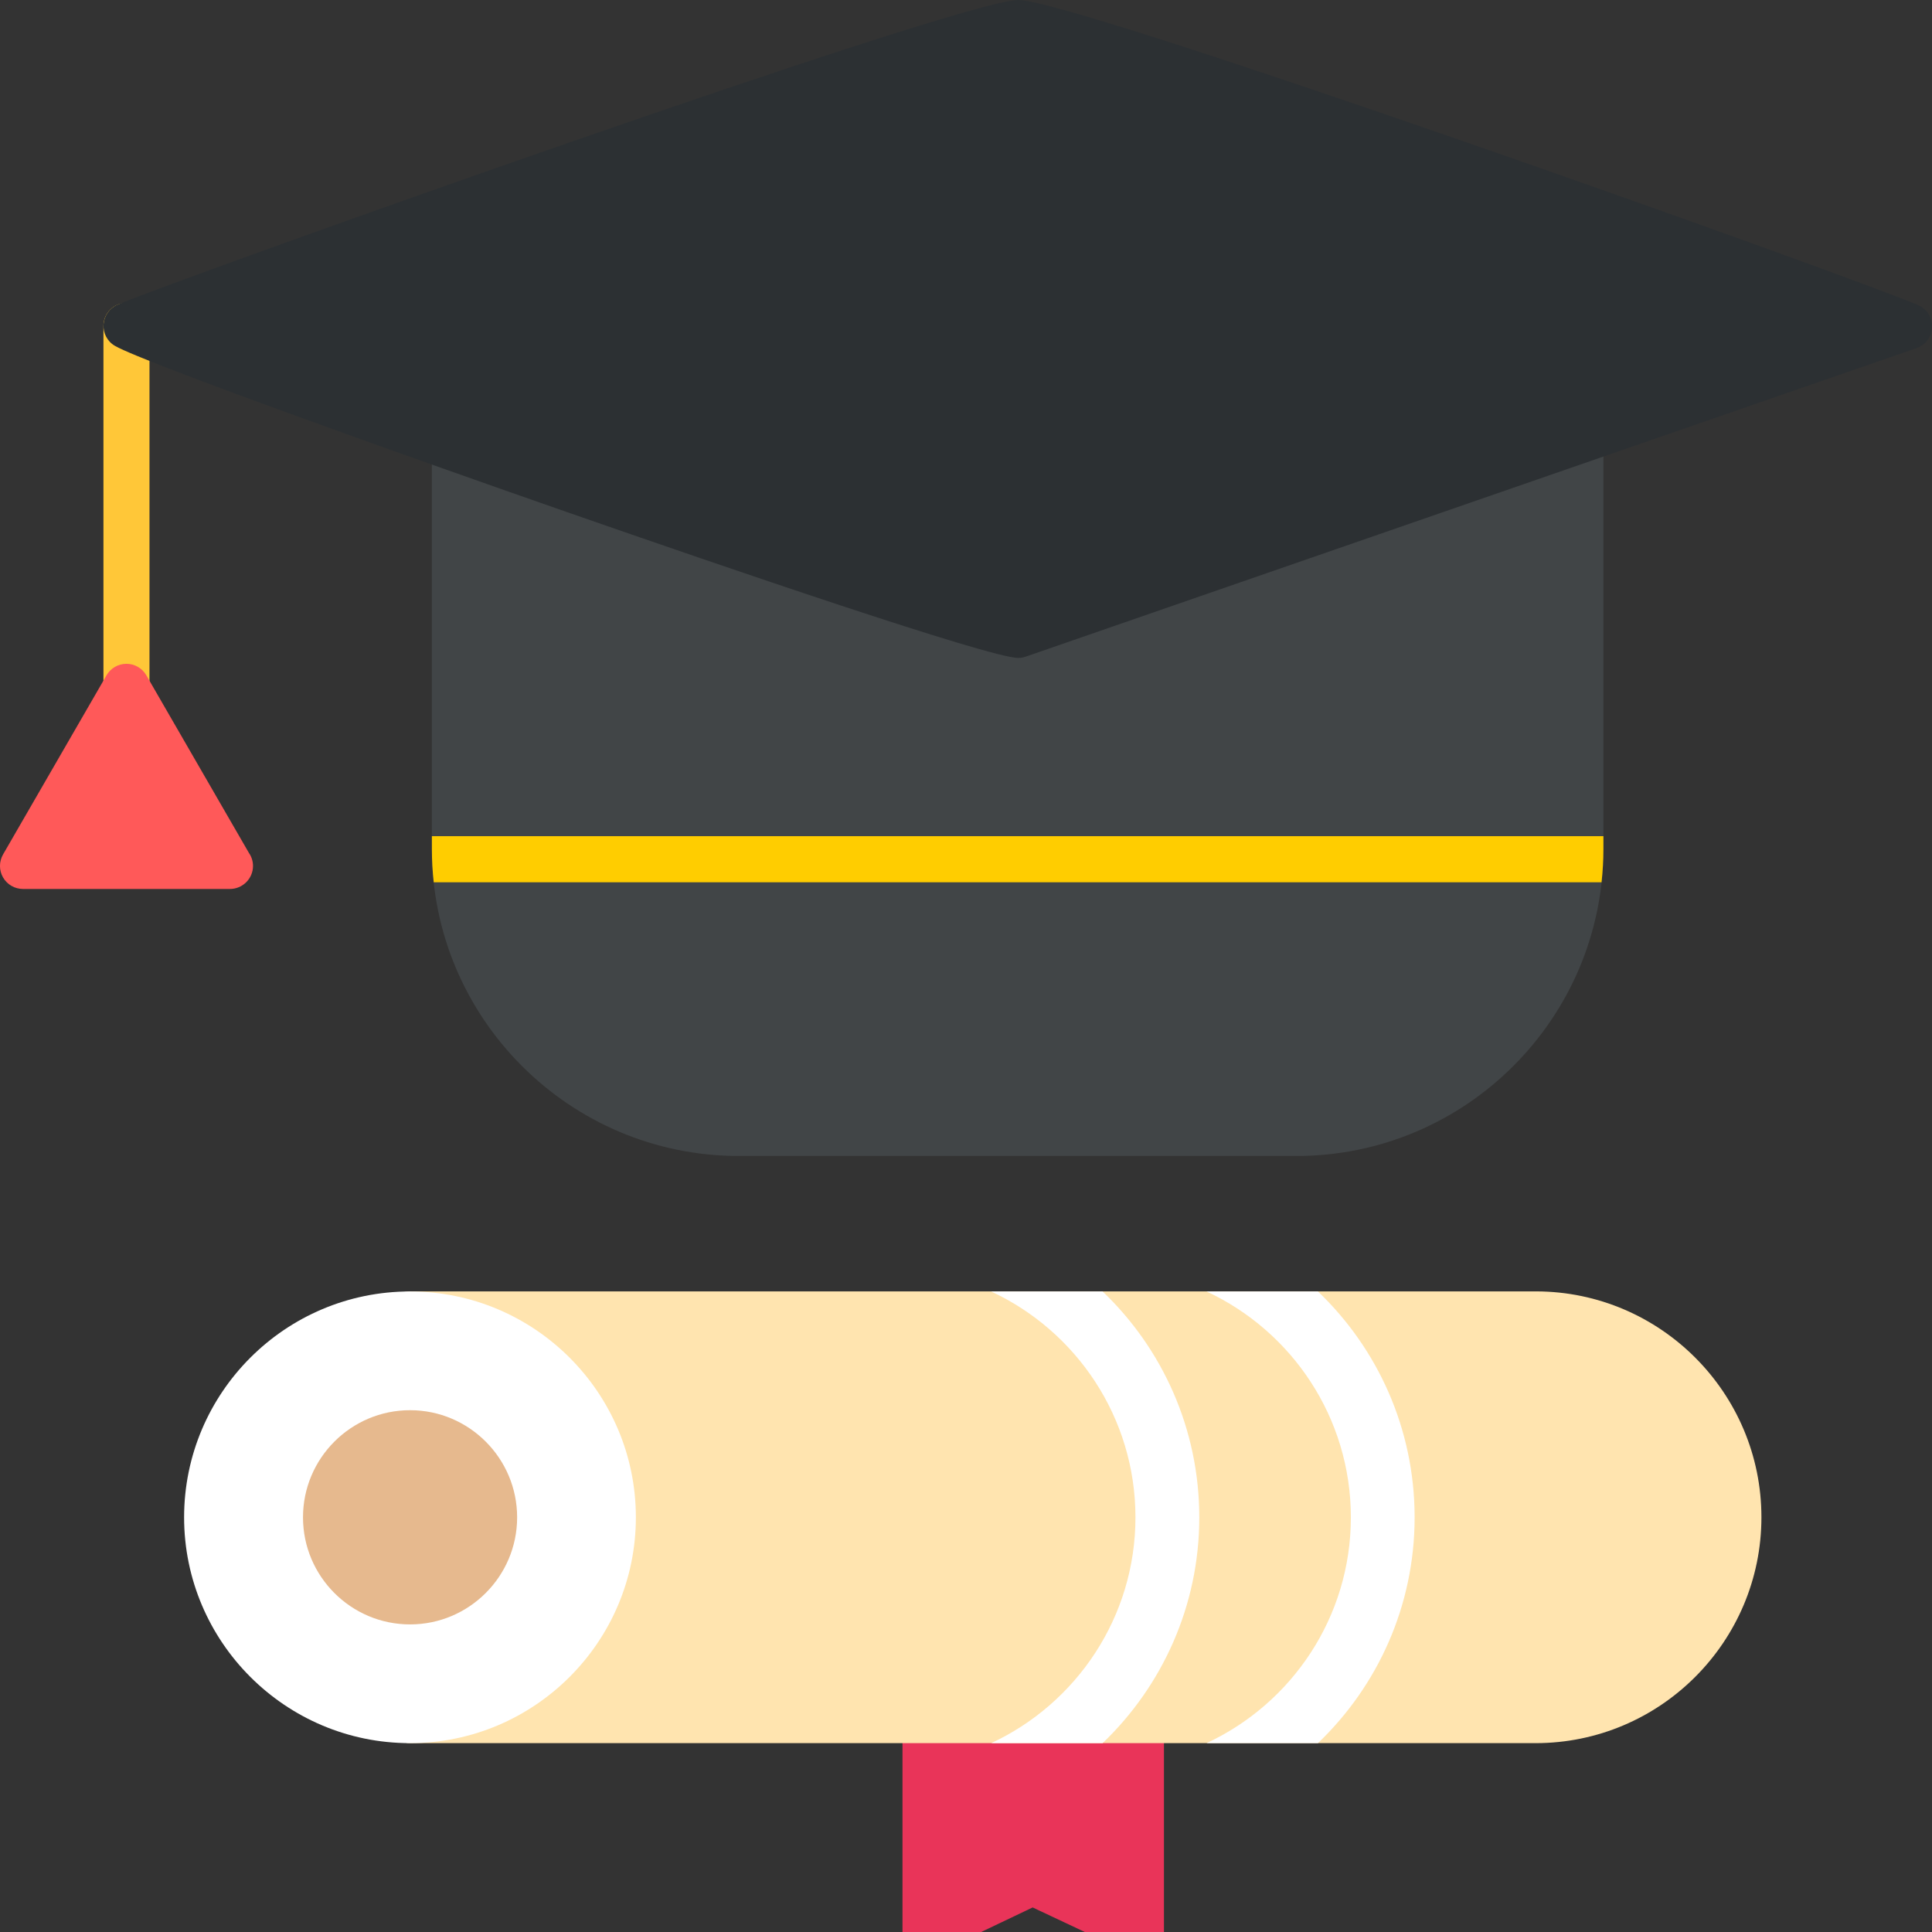 <svg xmlns="http://www.w3.org/2000/svg" width="24" height="24" viewBox="0 0 24 24" fill="none">
  <rect x="0" y="0" width="24" height="24" fill="#333333" stroke="none"/>
  <g clip-path="url(#clip0_3702_3140)">
    <path fill-rule="evenodd" clip-rule="evenodd" d="M1.572 8.819C1.413 8.819 1.285 8.69 1.285 8.532V4.049C1.285 3.891 1.413 3.763 1.572 3.763C1.729 3.763 1.857 3.891 1.857 4.049V8.532C1.857 8.69 1.729 8.819 1.572 8.819Z" fill="#FFC738"/>
    <path fill-rule="evenodd" clip-rule="evenodd" d="M14.173 24.299C14.132 24.299 14.09 24.29 14.052 24.271L12.828 23.695L11.62 24.271C11.532 24.313 11.427 24.307 11.344 24.254C11.261 24.202 11.211 24.111 11.211 24.013V21.252C11.211 21.093 11.339 20.966 11.497 20.966H14.173C14.332 20.966 14.459 21.093 14.459 21.252V24.013C14.459 24.111 14.409 24.202 14.326 24.254C14.28 24.284 14.227 24.299 14.173 24.299Z" fill="#E93459"/>
    <path fill-rule="evenodd" clip-rule="evenodd" d="M16.105 14.36H9.178C7.076 14.36 5.365 12.649 5.365 10.547V5.569C5.365 5.477 5.41 5.389 5.486 5.336C5.562 5.282 5.659 5.269 5.747 5.3C9.123 6.494 12.132 7.499 12.617 7.594L19.538 5.197C19.625 5.166 19.722 5.18 19.797 5.234C19.873 5.288 19.918 5.375 19.918 5.467V10.547C19.918 12.649 18.207 14.36 16.105 14.36Z" fill="#414547"/>
    <path fill-rule="evenodd" clip-rule="evenodd" d="M5.388 10.96C5.373 10.824 5.365 10.687 5.365 10.547V10.387H19.918V10.547C19.918 10.687 19.91 10.824 19.895 10.96H5.388Z" fill="#FFCD00"/>
    <path fill-rule="evenodd" clip-rule="evenodd" d="M12.649 8.173H12.648C12.298 8.173 8.991 7.04 7.051 6.364C5.274 5.745 1.813 4.516 1.429 4.297C1.334 4.243 1.279 4.139 1.286 4.03C1.293 3.922 1.361 3.826 1.461 3.784C2.321 3.426 11.931 0 12.649 0C13.368 0.001 22.909 3.401 23.827 3.79C23.936 3.836 24.005 3.945 24.001 4.063C23.997 4.182 23.92 4.285 23.809 4.324L12.742 8.157C12.712 8.168 12.681 8.173 12.649 8.173Z" fill="#2C3033"/>
    <path fill-rule="evenodd" clip-rule="evenodd" d="M2.856 11.043C2.856 11.043 2.856 11.043 2.855 11.043H0.286C0.184 11.043 0.089 10.989 0.038 10.9C-0.013 10.812 -0.013 10.703 0.038 10.614L1.323 8.389C1.374 8.301 1.468 8.246 1.571 8.246C1.673 8.246 1.767 8.301 1.818 8.389L3.092 10.595C3.124 10.641 3.143 10.697 3.143 10.757C3.143 10.915 3.014 11.043 2.856 11.043Z" fill="#FF5959"/>
    <path fill-rule="evenodd" clip-rule="evenodd" d="M19.075 21.654H5.094C4.936 21.654 4.809 21.526 4.809 21.368C4.809 21.23 5.043 17.558 5.208 16.614H5.094C4.936 16.614 4.809 16.486 4.809 16.328C4.809 16.17 4.936 16.042 5.094 16.042H19.075H19.085C20.628 16.047 21.881 17.304 21.881 18.848C21.881 20.395 20.623 21.654 19.075 21.654Z" fill="#FFE4AF"/>
    <path fill-rule="evenodd" clip-rule="evenodd" d="M13.697 21.654H12.313C13.37 21.162 14.105 20.09 14.105 18.849C14.105 17.608 13.37 16.535 12.312 16.043H13.697C14.437 16.75 14.898 17.747 14.898 18.849C14.898 19.95 14.436 20.946 13.697 21.654Z" fill="white"/>
    <path fill-rule="evenodd" clip-rule="evenodd" d="M16.372 21.654H14.988C16.046 21.162 16.781 20.09 16.781 18.849C16.781 17.608 16.046 16.535 14.988 16.043H16.372C17.112 16.75 17.573 17.747 17.573 18.849C17.573 19.95 17.112 20.946 16.372 21.654Z" fill="white"/>
    <path fill-rule="evenodd" clip-rule="evenodd" d="M5.093 21.654C3.546 21.654 2.287 20.395 2.287 18.849C2.287 17.301 3.546 16.043 5.093 16.043C6.64 16.043 7.899 17.301 7.899 18.849C7.899 20.395 6.64 21.654 5.093 21.654Z" fill="white"/>
    <path fill-rule="evenodd" clip-rule="evenodd" d="M5.094 20.179C4.36 20.179 3.764 19.582 3.764 18.849C3.764 18.115 4.36 17.518 5.094 17.518C5.827 17.518 6.424 18.115 6.424 18.849C6.424 19.582 5.827 20.179 5.094 20.179Z" fill="#E6B98E"/>
  </g>
  <defs>
    <clipPath id="clip0_3702_3140">
      <rect width="24" height="24" fill="white"/>
    </clipPath>
  </defs>
</svg>